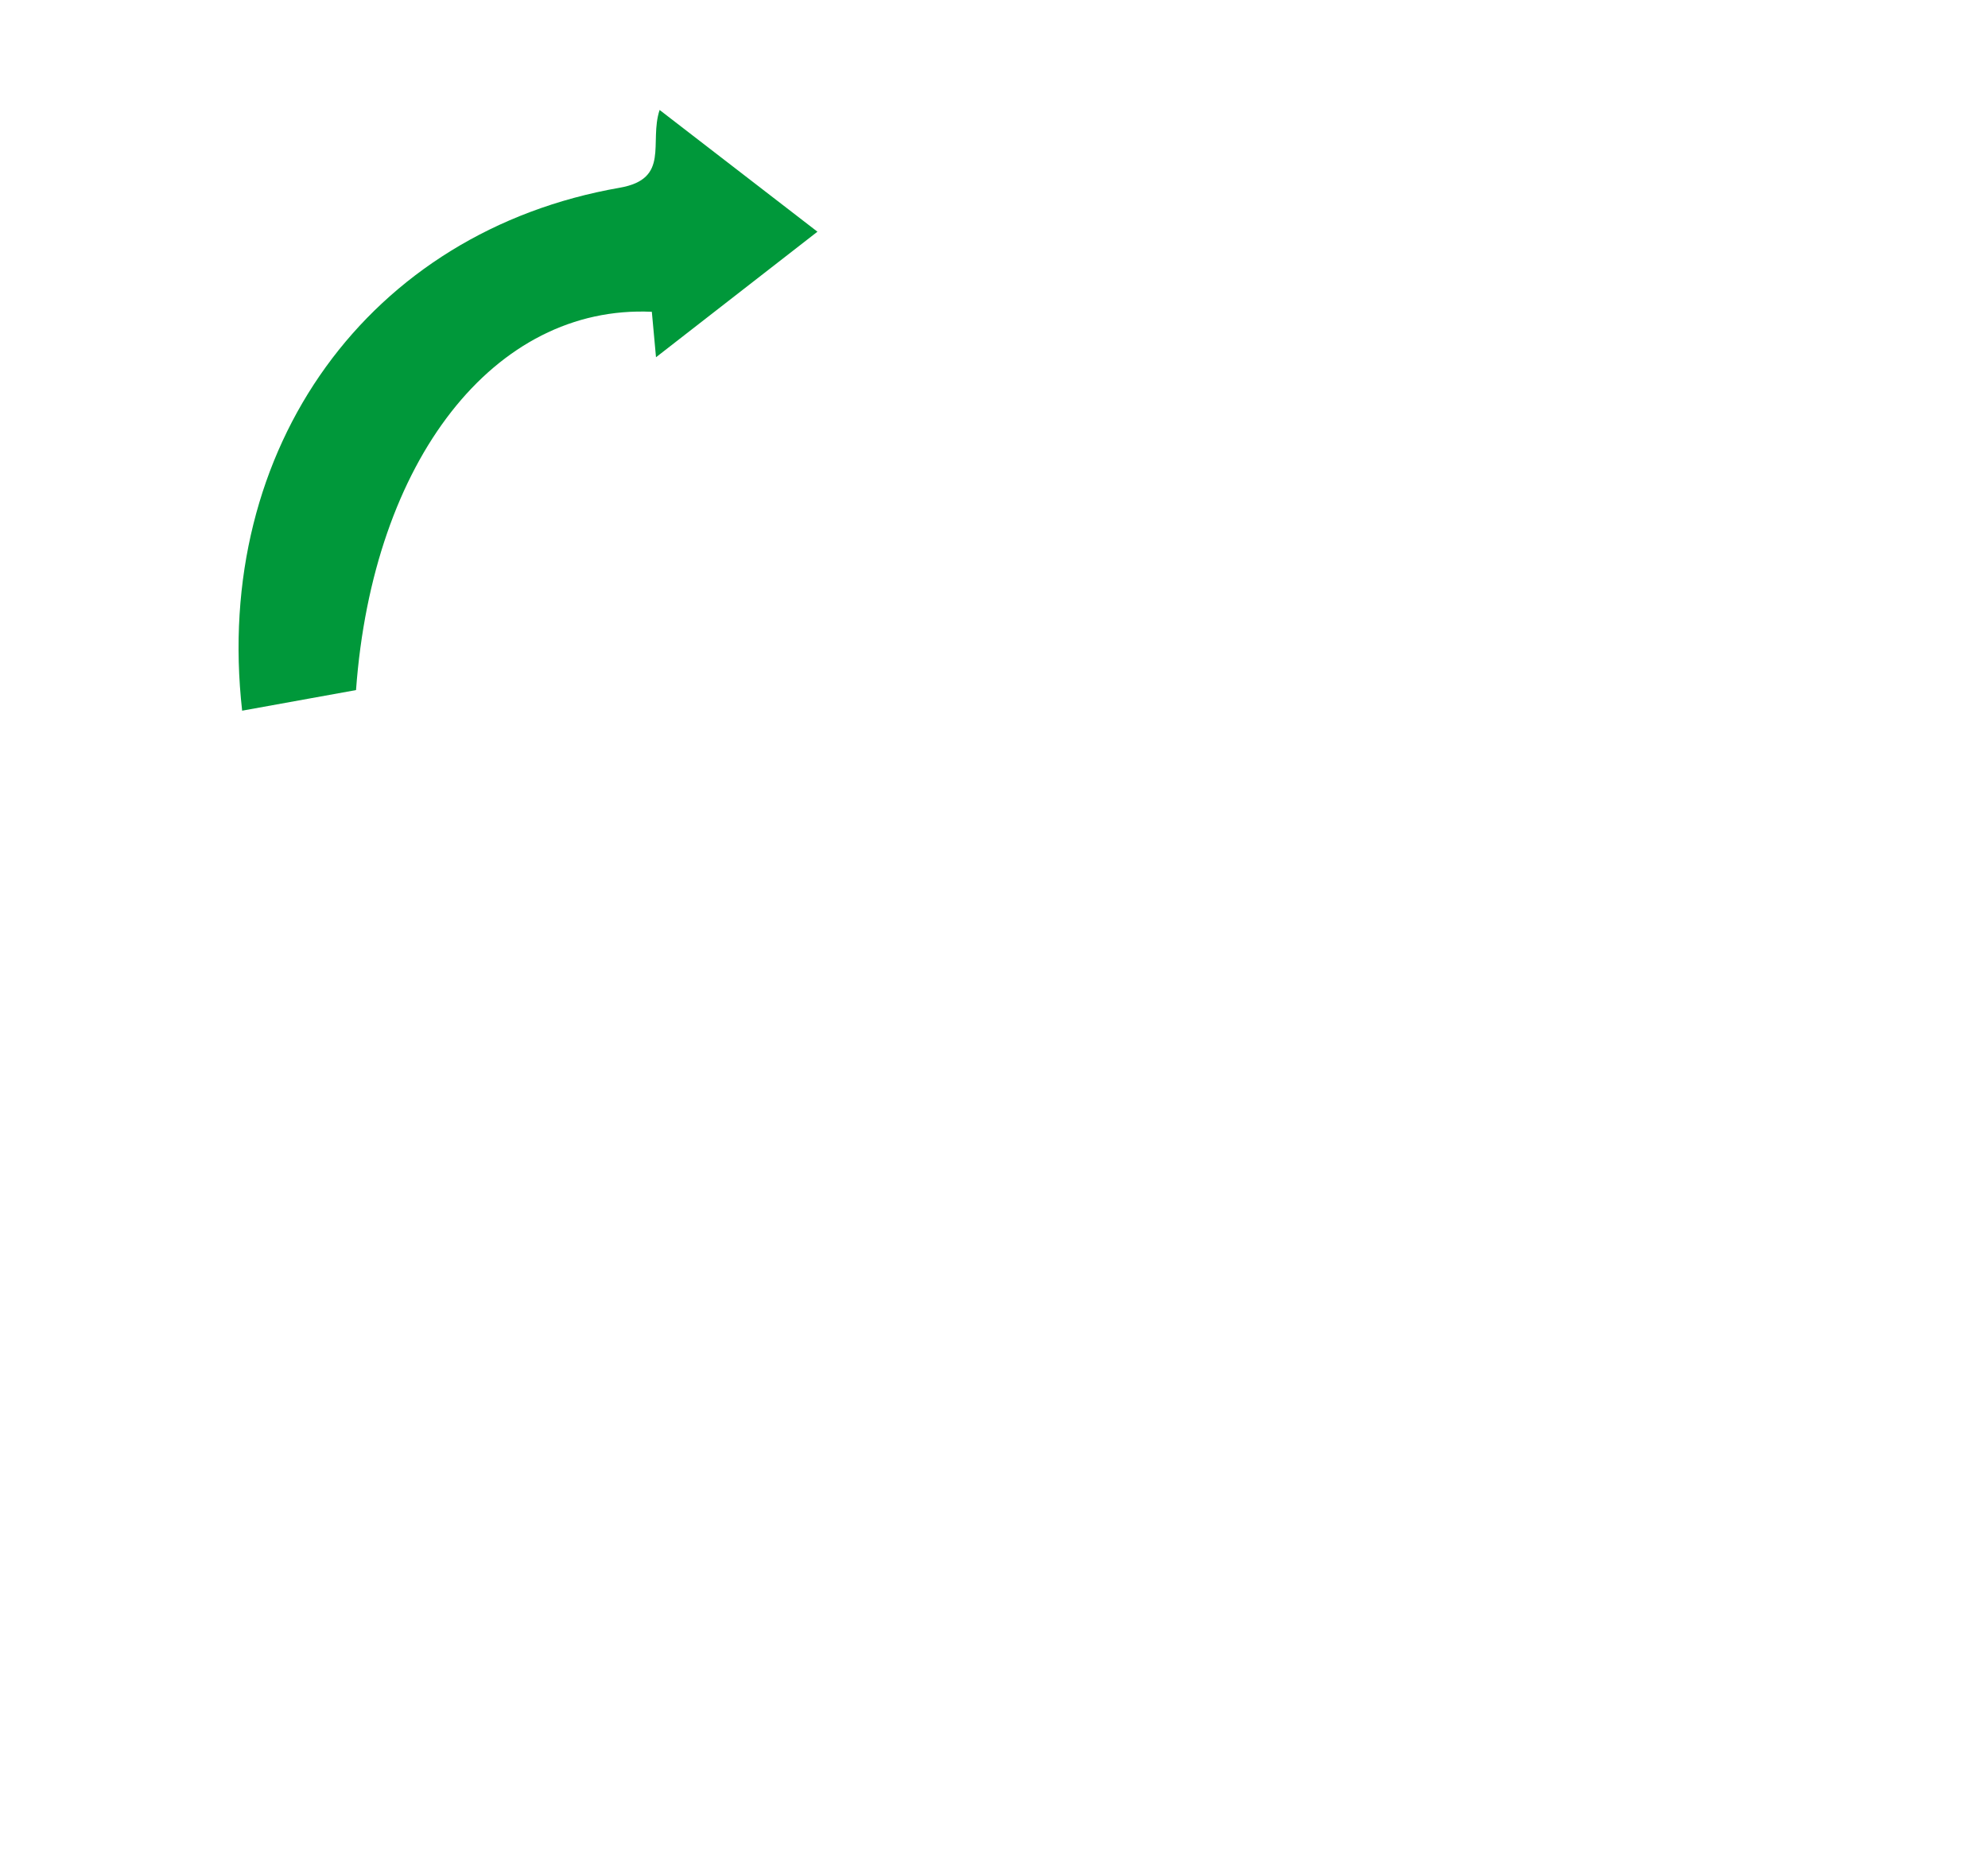 <?xml version="1.0" encoding="UTF-8"?>
<svg id="Laag_1" data-name="Laag 1" xmlns="http://www.w3.org/2000/svg" viewBox="0 0 600.82 561.58">
  <defs>
    <style>
      .cls-1 {
        fill: #00983a;
        stroke-width: 0px;
      }
    </style>
  </defs>
  <g id="LCP3H0">
    <path class="cls-1" d="m73.18,214.82c-8.95-79.54,38.4-144.86,114.1-158.07,15.38-2.68,8.8-13.62,12.07-23.51,15.9,12.27,31.13,24.02,47.7,36.8-16.13,12.55-31.75,24.69-48.79,37.95-.5-5.45-.89-9.64-1.26-13.74-47.55-2.2-84.32,44.77-89.4,114.35-10.97,1.99-22.28,4.03-34.42,6.23Z"/>
  </g>
</svg>